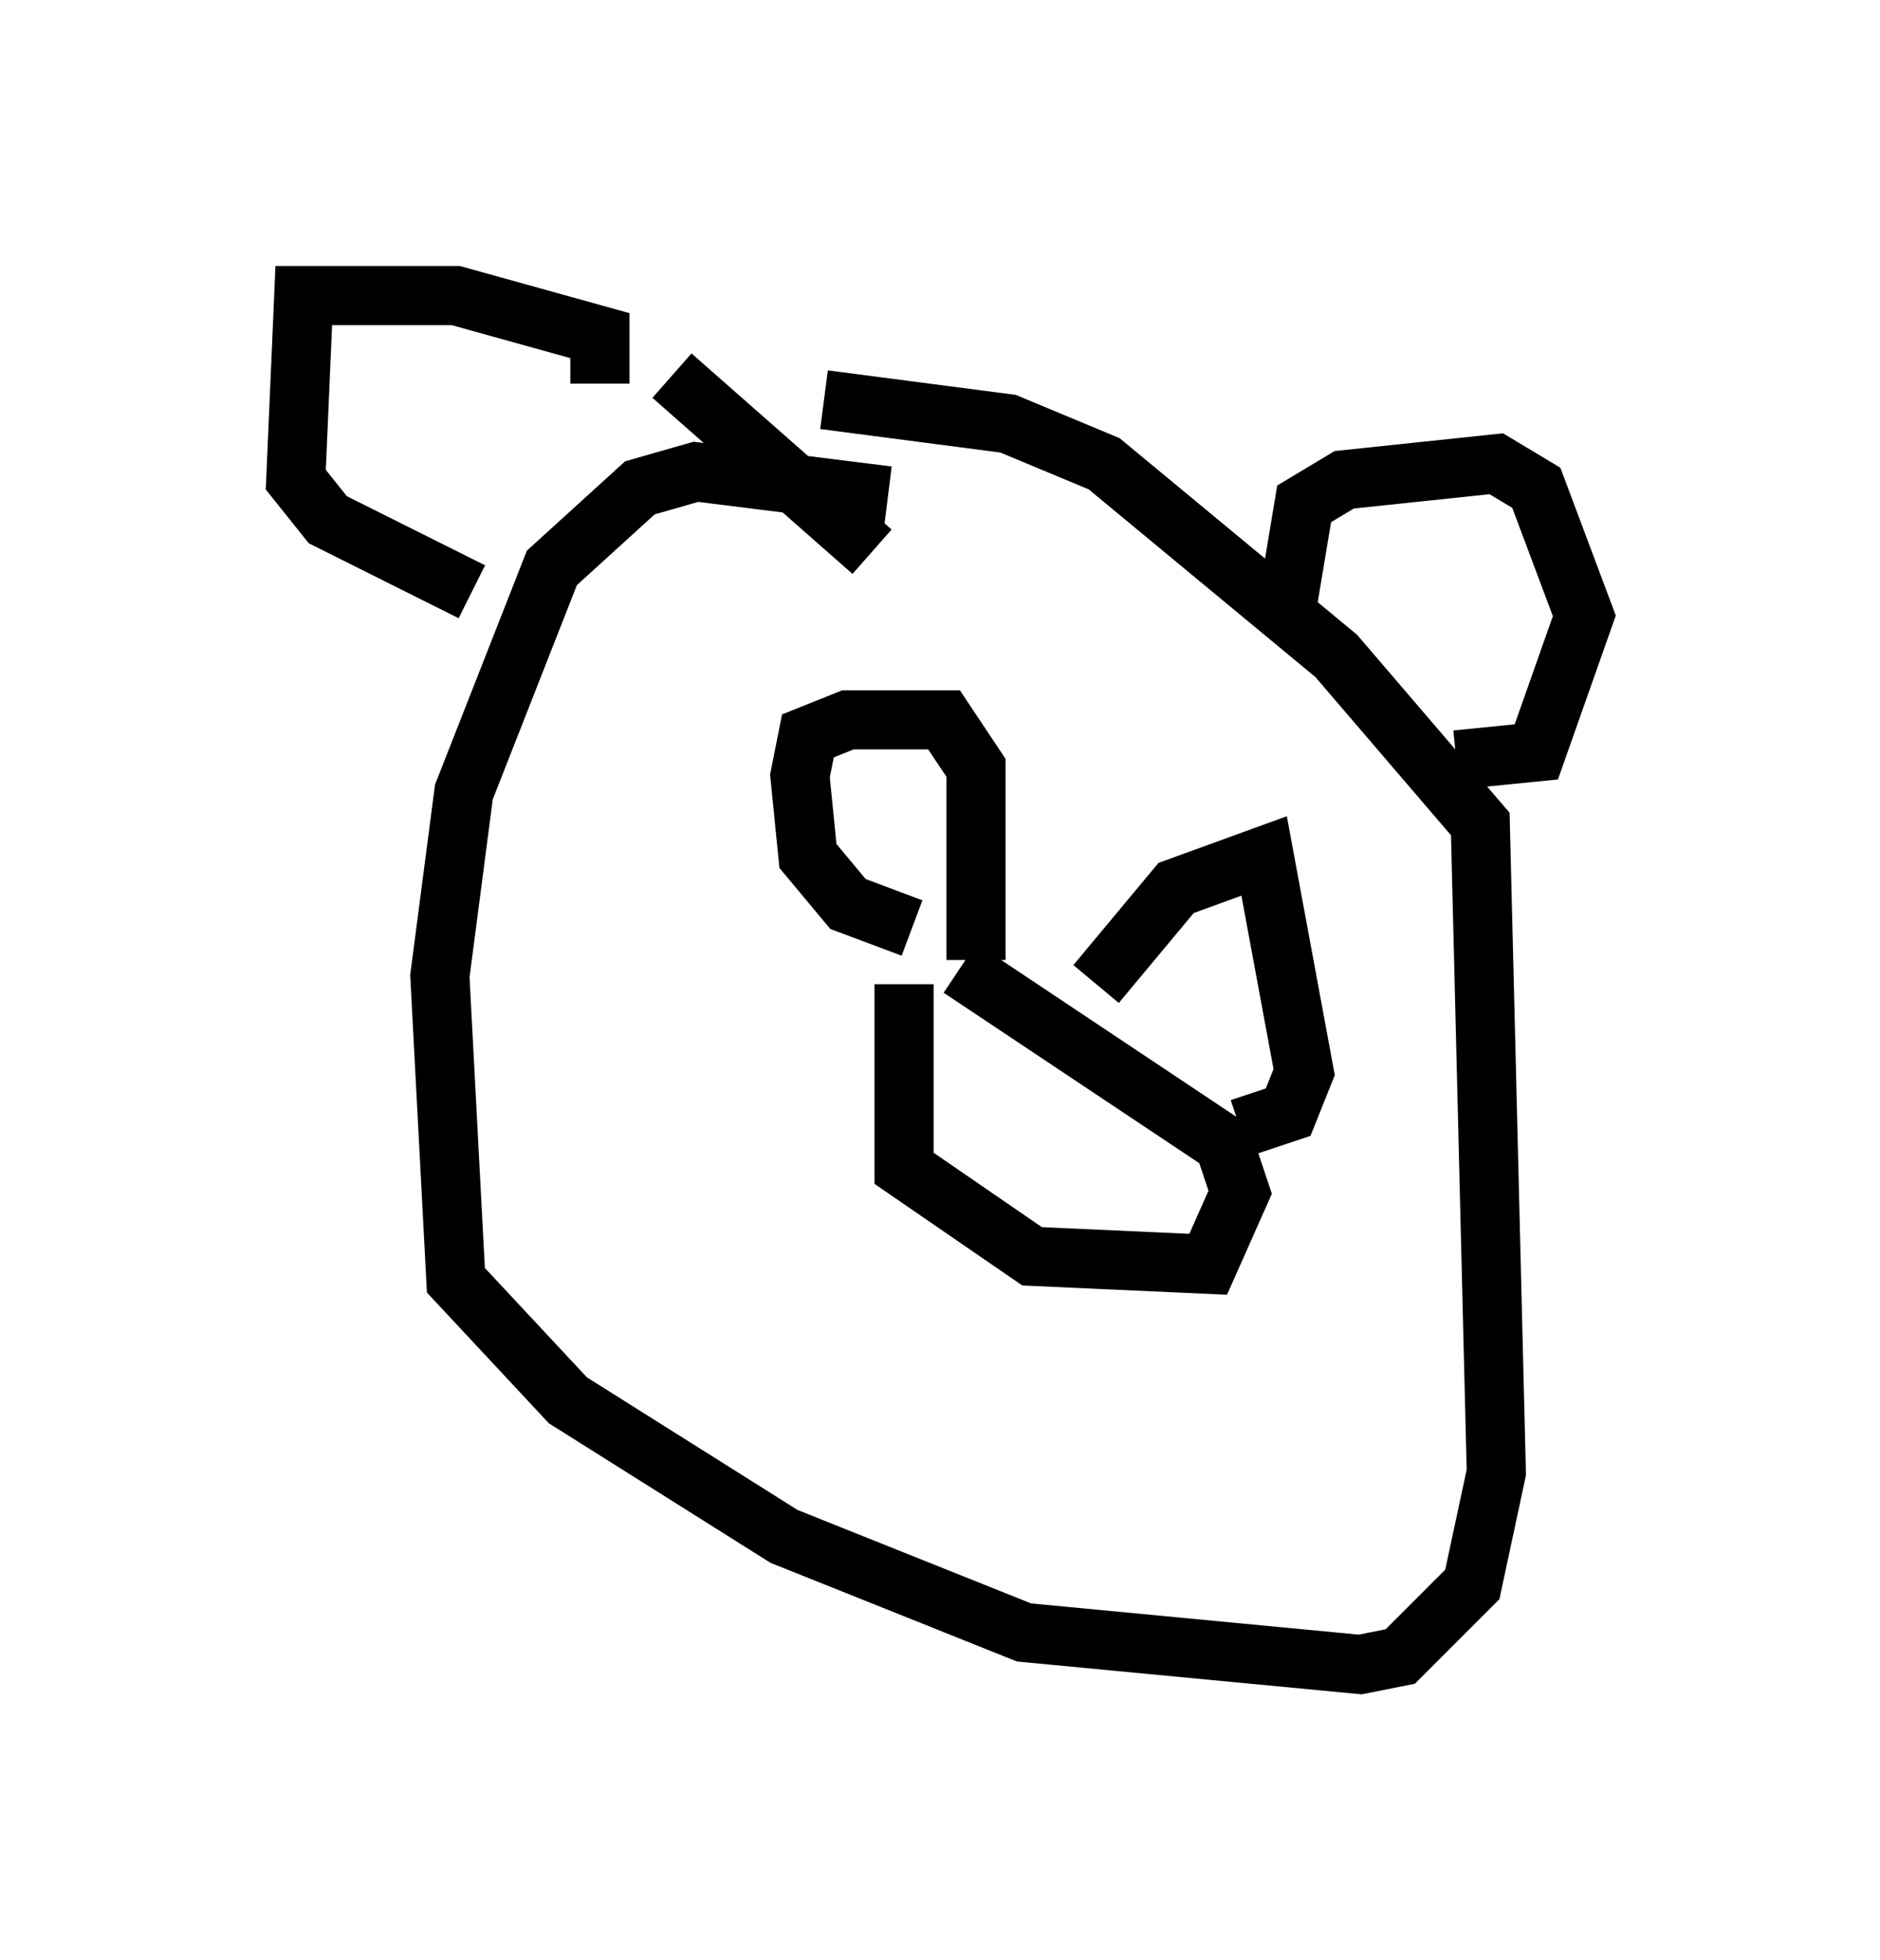 <?xml version="1.0" encoding="utf-8" ?>
<svg baseProfile="full" height="33.139" version="1.1" width="31.786" xmlns="http://www.w3.org/2000/svg" xmlns:ev="http://www.w3.org/2001/xml-events" xmlns:xlink="http://www.w3.org/1999/xlink"><defs /><rect fill="white" height="33.139" width="31.786" x="0" y="0" /><path d="M16.773, 15.961 m-1.488, 0.677 l0.0, 3.112 2.165, 1.488 l2.977, 0.135 0.541, -1.218 l-0.271, -0.812 -4.465, -2.977 m-1.218, -7.984 l-3.248, -0.406 -0.947, 0.271 l-1.488, 1.353 -1.488, 3.789 l-0.406, 3.112 0.271, 5.142 l1.894, 2.03 3.654, 2.3 l4.059, 1.624 5.683, 0.541 l0.677, -0.135 1.218, -1.218 l0.406, -1.894 -0.271, -10.961 l-2.436, -2.842 -3.924, -3.248 l-1.624, -0.677 -3.112, -0.406 m1.488, 8.931 l-1.083, -0.406 -0.677, -0.812 l-0.135, -1.353 0.135, -0.677 l0.677, -0.271 1.624, 0.0 l0.541, 0.812 0.0, 3.248 m2.03, 0.406 l1.353, -1.624 1.488, -0.541 l0.677, 3.654 -0.271, 0.677 l-0.812, 0.271 m0.812, -8.931 l0.271, -1.624 0.677, -0.406 l2.571, -0.271 0.677, 0.406 l0.812, 2.165 -0.812, 2.3 l-1.353, 0.135 m-14.479, -6.36 l0.0, -0.812 -2.436, -0.677 l-2.571, 0.0 -0.135, 3.112 l0.541, 0.677 2.436, 1.218 m3.383, -3.654 l3.383, 2.977 " fill="none" stroke="black" stroke-width="1" /></svg>